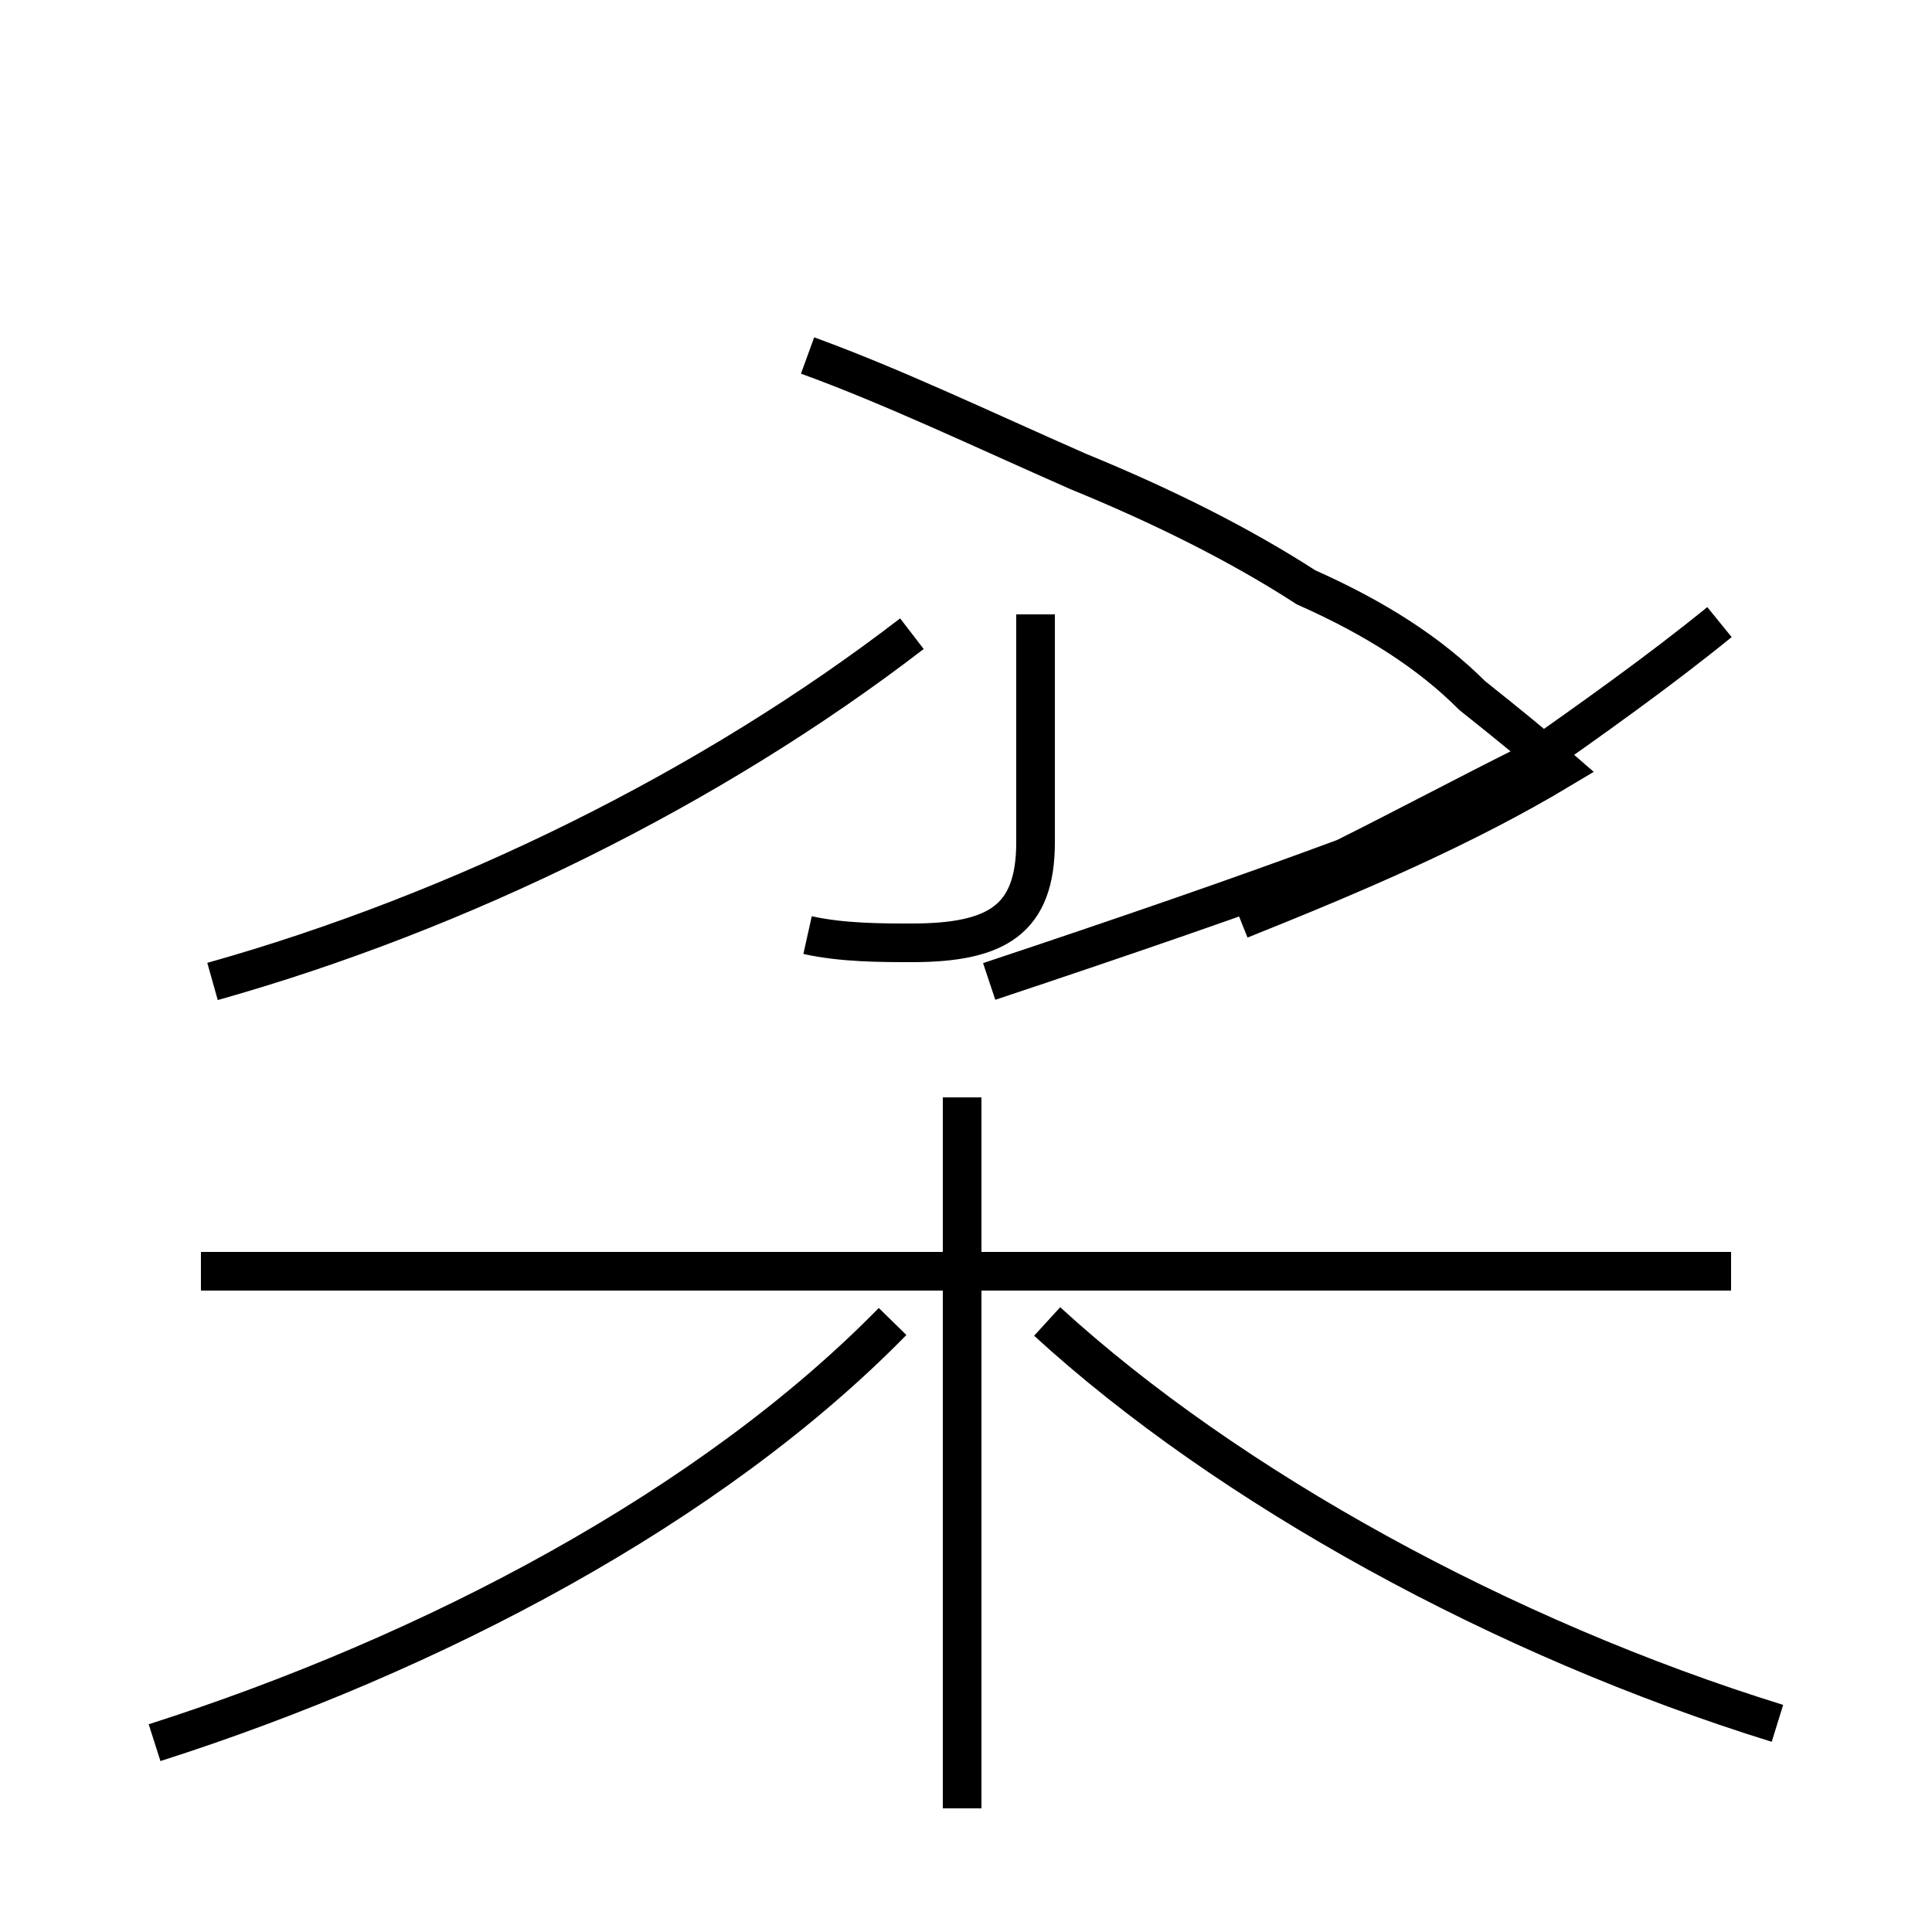 <?xml version='1.0' encoding='utf8'?>
<svg viewBox="0.0 -44.0 50.0 50.0" version="1.1" xmlns="http://www.w3.org/2000/svg">
<rect x="0.0" y="-44.0" width="50.0" height="50.0" fill="#808080" stroke="none"/>
<rect x="-1000" y="-1000" width="2000" height="2000" stroke="white" fill="white"/>
<g style="fill:none; stroke:#000000;  stroke-width:1">
<path d="M 5.5 18.6 C 11.9 20.4 18.4 23.6 23.6 27.6 M 20.9 34.8 C 23.1 34.0 25.4 32.9 27.9 31.8 C 30.1 30.9 32.1 29.9 33.8 28.8 C 35.6 28.0 37.0 27.1 38.1 26.0 C 39.1 25.2 39.6 24.8 40.4 24.1 C 37.9 22.6 35.1 21.4 32.1 20.2 M 20.9 19.8 C 21.8 19.6 22.8 19.6 23.6 19.6 C 25.8 19.6 26.8 20.2 26.8 22.2 L 26.8 28.1 M 44.5 27.9 C 42.9 26.6 41.2 25.4 39.5 24.2 C 37.9 23.4 36.4 22.6 34.8 21.8 C 32.1 20.8 29.2 19.8 25.6 18.6 M 4.0 -1.1 C 11.2 1.2 18.4 5.0 23.1 9.8 M 24.9 -2.8 L 24.9 15.6 M 44.8 11.1 L 5.2 11.1 M 46.0 -0.6 C 38.9 1.6 31.8 5.5 27.1 9.8" transform="scale(1, -1)" />
</g>
</svg>